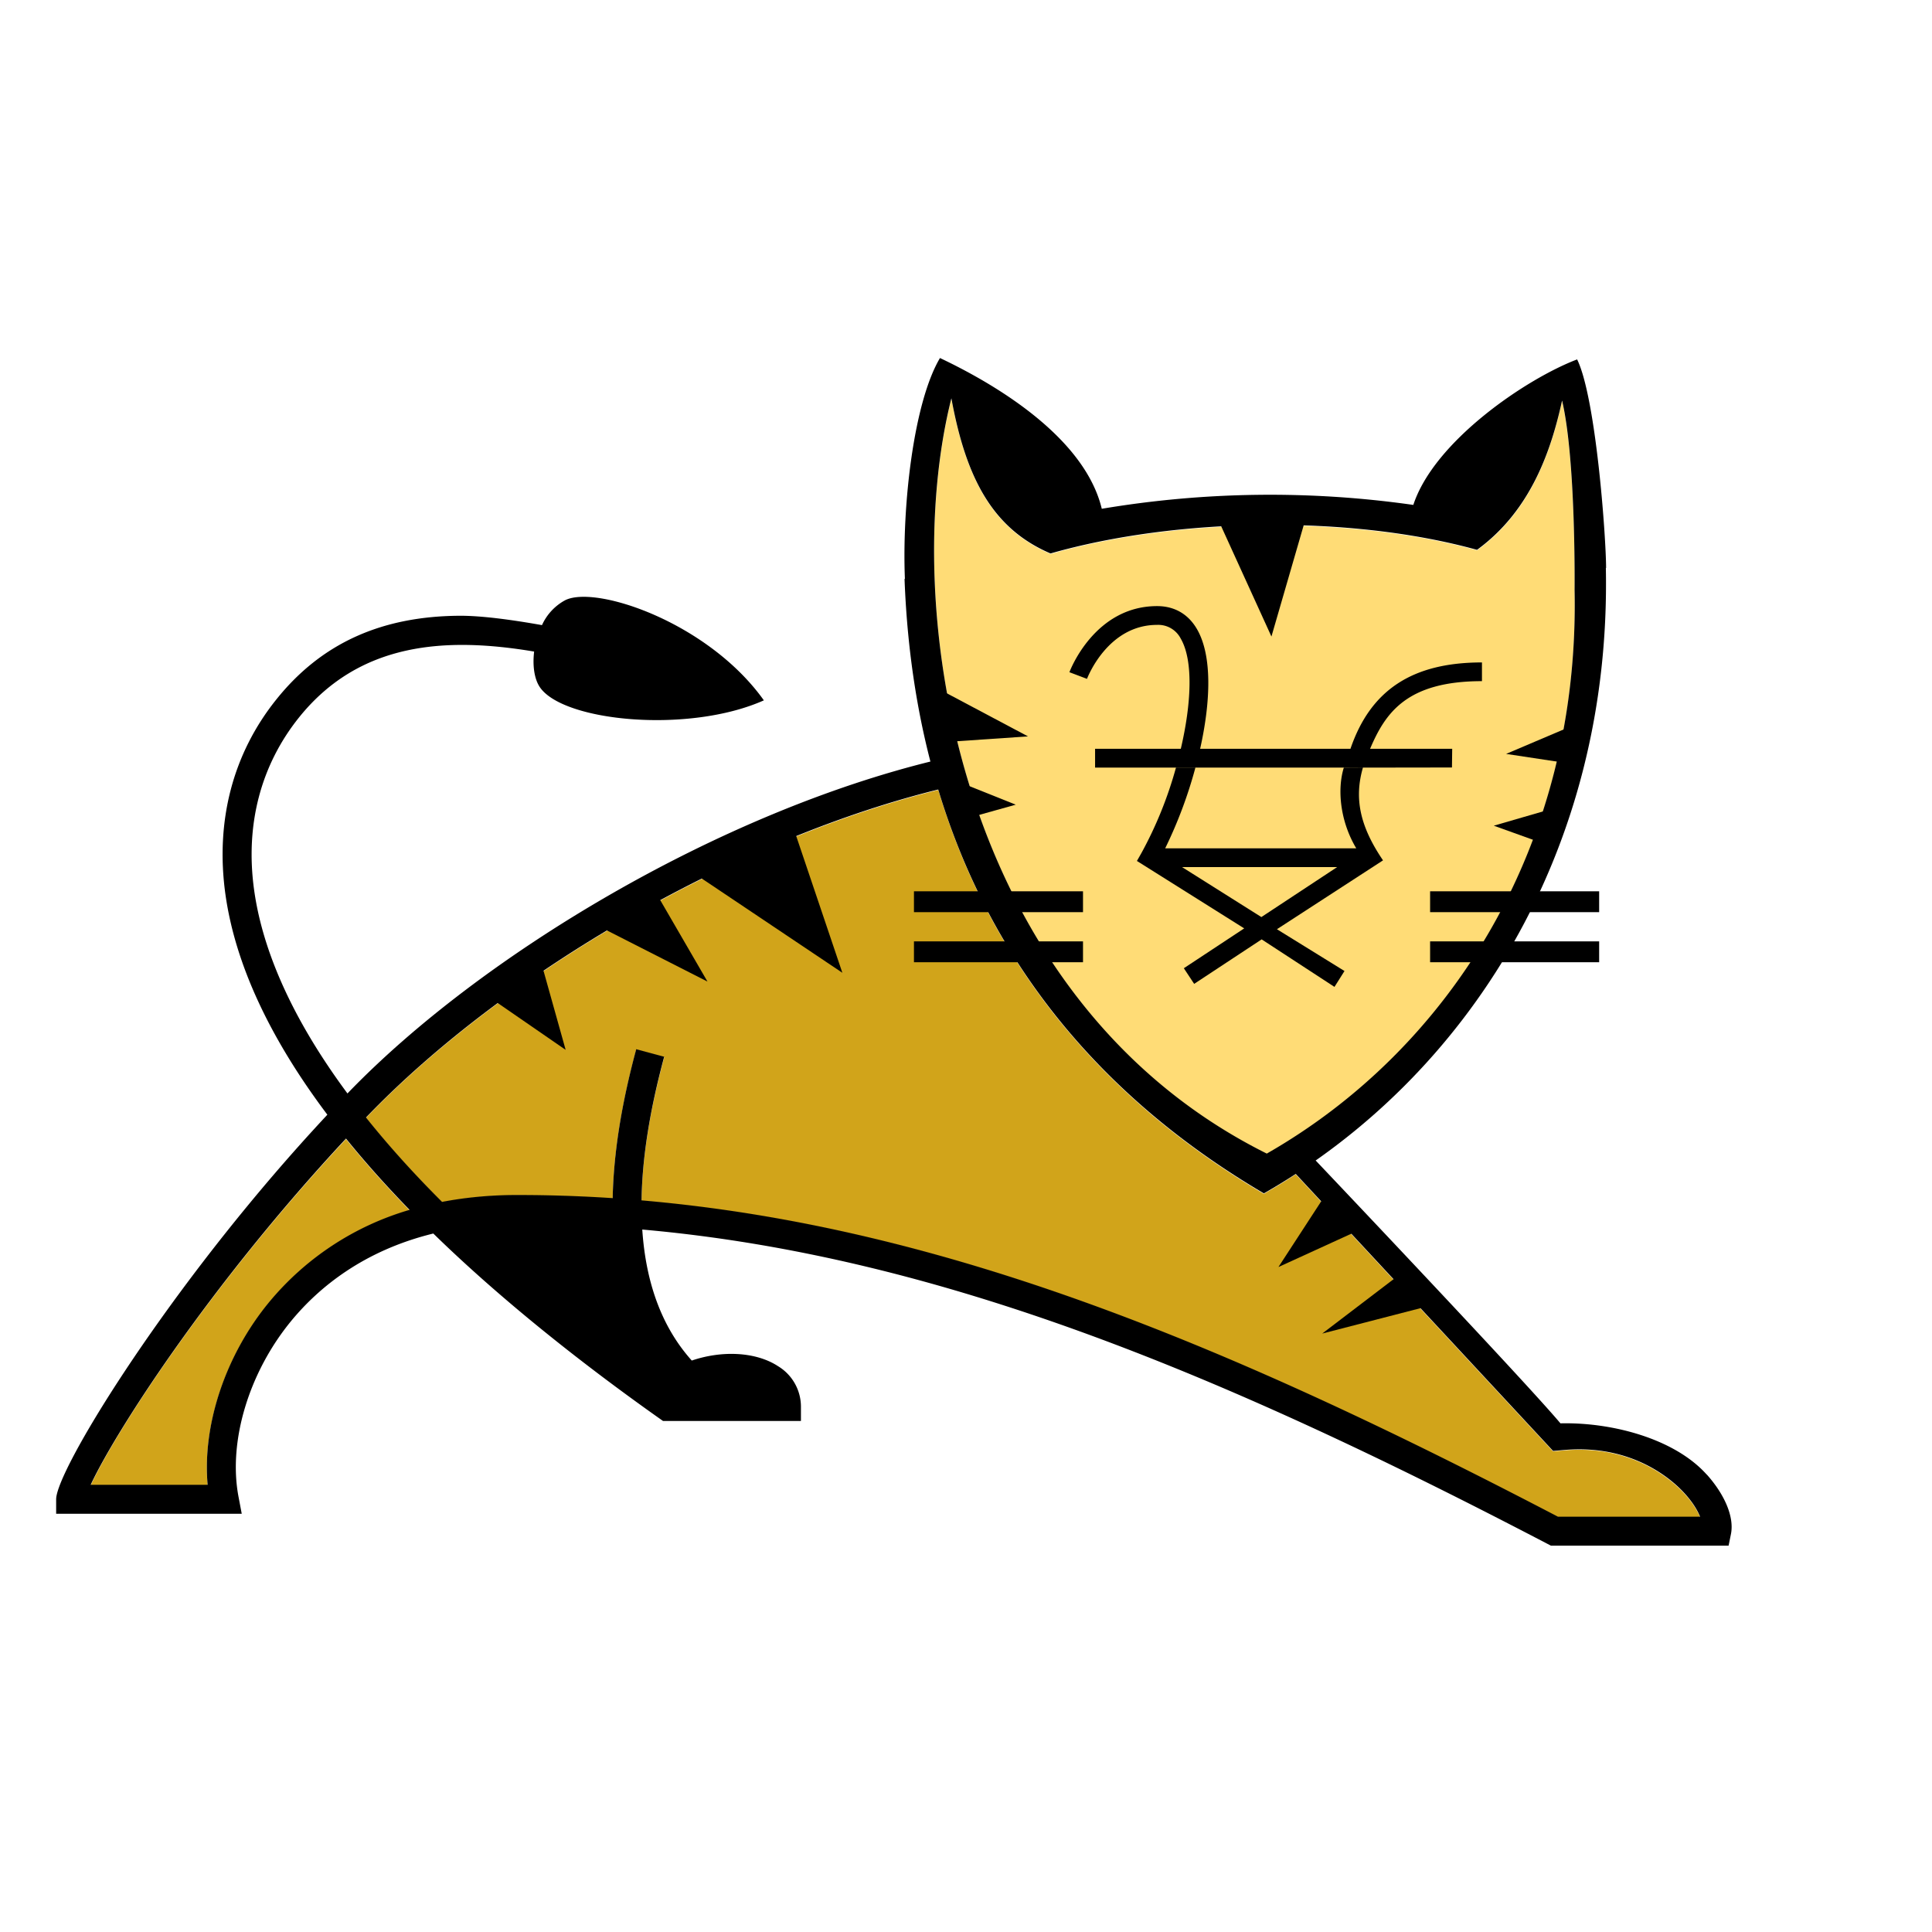 <svg width="32" height="32" fill="none" xmlns="http://www.w3.org/2000/svg"><path d="M5.731 18.867c.316.39.667.784 1.053 1.18a4.748 4.748 0 00-2.321 1.522c-.727.878-1.113 2.037-1.024 3.032H1.503c.388-.842 1.938-3.277 4.228-5.734zm22.428 6.263h-2.354c-5.4-2.819-10.142-4.806-15.179-5.24.01-.701.136-1.495.376-2.379l-.464-.125c-.247.909-.376 1.731-.39 2.468A23.682 23.682 0 008.56 19.8c-.451 0-.863.042-1.238.114a16.65 16.65 0 01-1.261-1.398c2.323-2.42 6.15-4.608 9.48-5.432.937 3.117 2.95 5.253 5.392 6.69.18-.103.356-.21.528-.323l4.262 4.588.186-.016c1.164-.1 1.825.531 2 .728.13.143.206.274.249.377z" fill="#D1A41A"/><path d="M26.08 9.784c.087 4.234-2.073 7.603-5.097 9.331-5.133-2.556-6.1-9.035-5.225-12.51.243 1.329.686 2.162 1.642 2.57 2.084-.596 4.952-.643 7.065-.06.88-.64 1.222-1.619 1.408-2.473.233.994.206 3.142.207 3.142z" fill="#FFDC76"/><path d="M13.169 13.792l.783 2.32-2.379-1.595 1.596-.725zm-2.292 1.016l.841 1.45-1.769-.9.928-.55zm-1.914 1.131l.406 1.45-1.218-.84.812-.61zm12.967 3.887l-.755 1.16 1.334-.61-.58-.55zm1.188 1.334l-1.218.928 1.683-.435-.465-.493zM20.16 8.57l.899 1.973.58-2.001-1.48.029zm-4.555 2.872l1.422.755-1.277.087-.145-.842zm.349 1.538l.87.348-.726.203-.144-.551zm10.152-.986l-1.16.493.957.145.203-.638zm-.464 1.421l-.9.261.726.261.174-.522zm-7.704 2.177h-2.8v.346h2.8v-.346zm0-.829h-2.8v.345h2.8v-.345zm8.548.829h-2.799v.346h2.8v-.346zm0-.829h-2.799v.345h2.8v-.345z" fill="#000"/><path d="M22.7 12.714h-4.562v-.312h1.42c.175-.748.21-1.463-.002-1.826a.418.418 0 00-.391-.226c-.812 0-1.147.858-1.161.894l-.291-.11c.016-.044.423-1.095 1.452-1.095.287 0 .515.131.66.38.257.442.227 1.206.053 1.983h2.49c.332-.972 1.023-1.43 2.178-1.43v.31c-1.252 0-1.602.531-1.853 1.12h1.36l-.004.31-1.349.002z" fill="#000"/><path d="M22.905 14.25h.002c-.37-.545-.486-1.01-.332-1.538l-.317.002c-.11.352-.066.882.206 1.337h-3.165a7.42 7.42 0 00.501-1.338h-.322a6.57 6.57 0 01-.573 1.417l-.074.13 1.777 1.117-1 .66.171.259 1.118-.737 1.206.787.166-.263-1.119-.692 1.756-1.14-.001-.001zm-2.012.94l-1.314-.828h2.568l-1.254.827z" fill="#000"/><path d="M26.602 9.409c-.002-.541-.17-2.827-.48-3.456-.84.319-2.367 1.352-2.713 2.41a16.828 16.828 0 00-5.16.064c-.274-1.137-1.645-2.007-2.68-2.497-.437.736-.63 2.444-.581 3.656l-.006.004c.192 5.088 2.688 8.256 5.952 10.176 3.358-1.919 5.757-5.66 5.664-10.36l.004.003zm-2.794-.981l.036.007-.036-.007zm-.21-.036l.09.015-.09-.015zm2.482 1.384c.086 4.234-2.074 7.603-5.098 9.331-5.133-2.557-6.1-9.036-5.224-12.51.243 1.328.685 2.161 1.642 2.57 2.083-.596 4.952-.644 7.064-.06.88-.641 1.222-1.619 1.409-2.473.233.994.206 3.142.207 3.142z" fill="#000"/><path d="M28.268 24.423c-.527-.59-1.56-.868-2.422-.848-.612-.729-4.16-4.465-4.16-4.465l-.246.31 4.284 4.612.186-.016c1.164-.1 1.826.531 2 .727.13.144.207.275.249.378h-2.355c-5.4-2.818-10.142-4.805-15.178-5.239.01-.701.136-1.494.375-2.379l-.463-.125c-.246.909-.376 1.732-.39 2.467a23.95 23.95 0 00-1.587-.052c-.452 0-.863.042-1.239.114-.49-.489-.906-.955-1.26-1.398 2.34-2.437 6.202-4.64 9.55-5.45l-.109-.468c-3.604.869-7.55 3.235-9.748 5.52-1.02-1.376-1.425-2.506-1.545-3.363-.152-1.081.106-2.073.746-2.869 1.003-1.245 2.427-1.333 3.891-1.087-.028.232.002.453.095.59.387.571 2.468.772 3.71.218-.916-1.285-2.773-1.912-3.288-1.66a.88.88 0 00-.387.414c-.506-.09-1.009-.158-1.376-.155-1.292.01-2.28.46-3.019 1.38-.725.9-1.018 2.02-.848 3.236.162 1.152.732 2.377 1.688 3.648-.158.17-.312.338-.46.504C2.632 21.574.93 24.369.93 24.833v.24h3.074l-.054-.285c-.173-.917.173-2.064.883-2.921.446-.538 1.184-1.152 2.344-1.436 1.03 1.006 2.343 2.075 3.805 3.105h2.284v-.24a.784.784 0 00-.378-.667c-.36-.236-.918-.268-1.43-.094-.487-.543-.76-1.269-.82-2.17 4.958.439 9.7 2.44 15.05 5.236h2.943l.039-.193c.055-.275-.095-.643-.4-.985zM4.463 21.561c-.727.877-1.113 2.036-1.024 3.032H1.502c.39-.842 1.94-3.276 4.229-5.735.315.39.667.784 1.053 1.181a4.744 4.744 0 00-2.321 1.522z" fill="#000"/></svg>